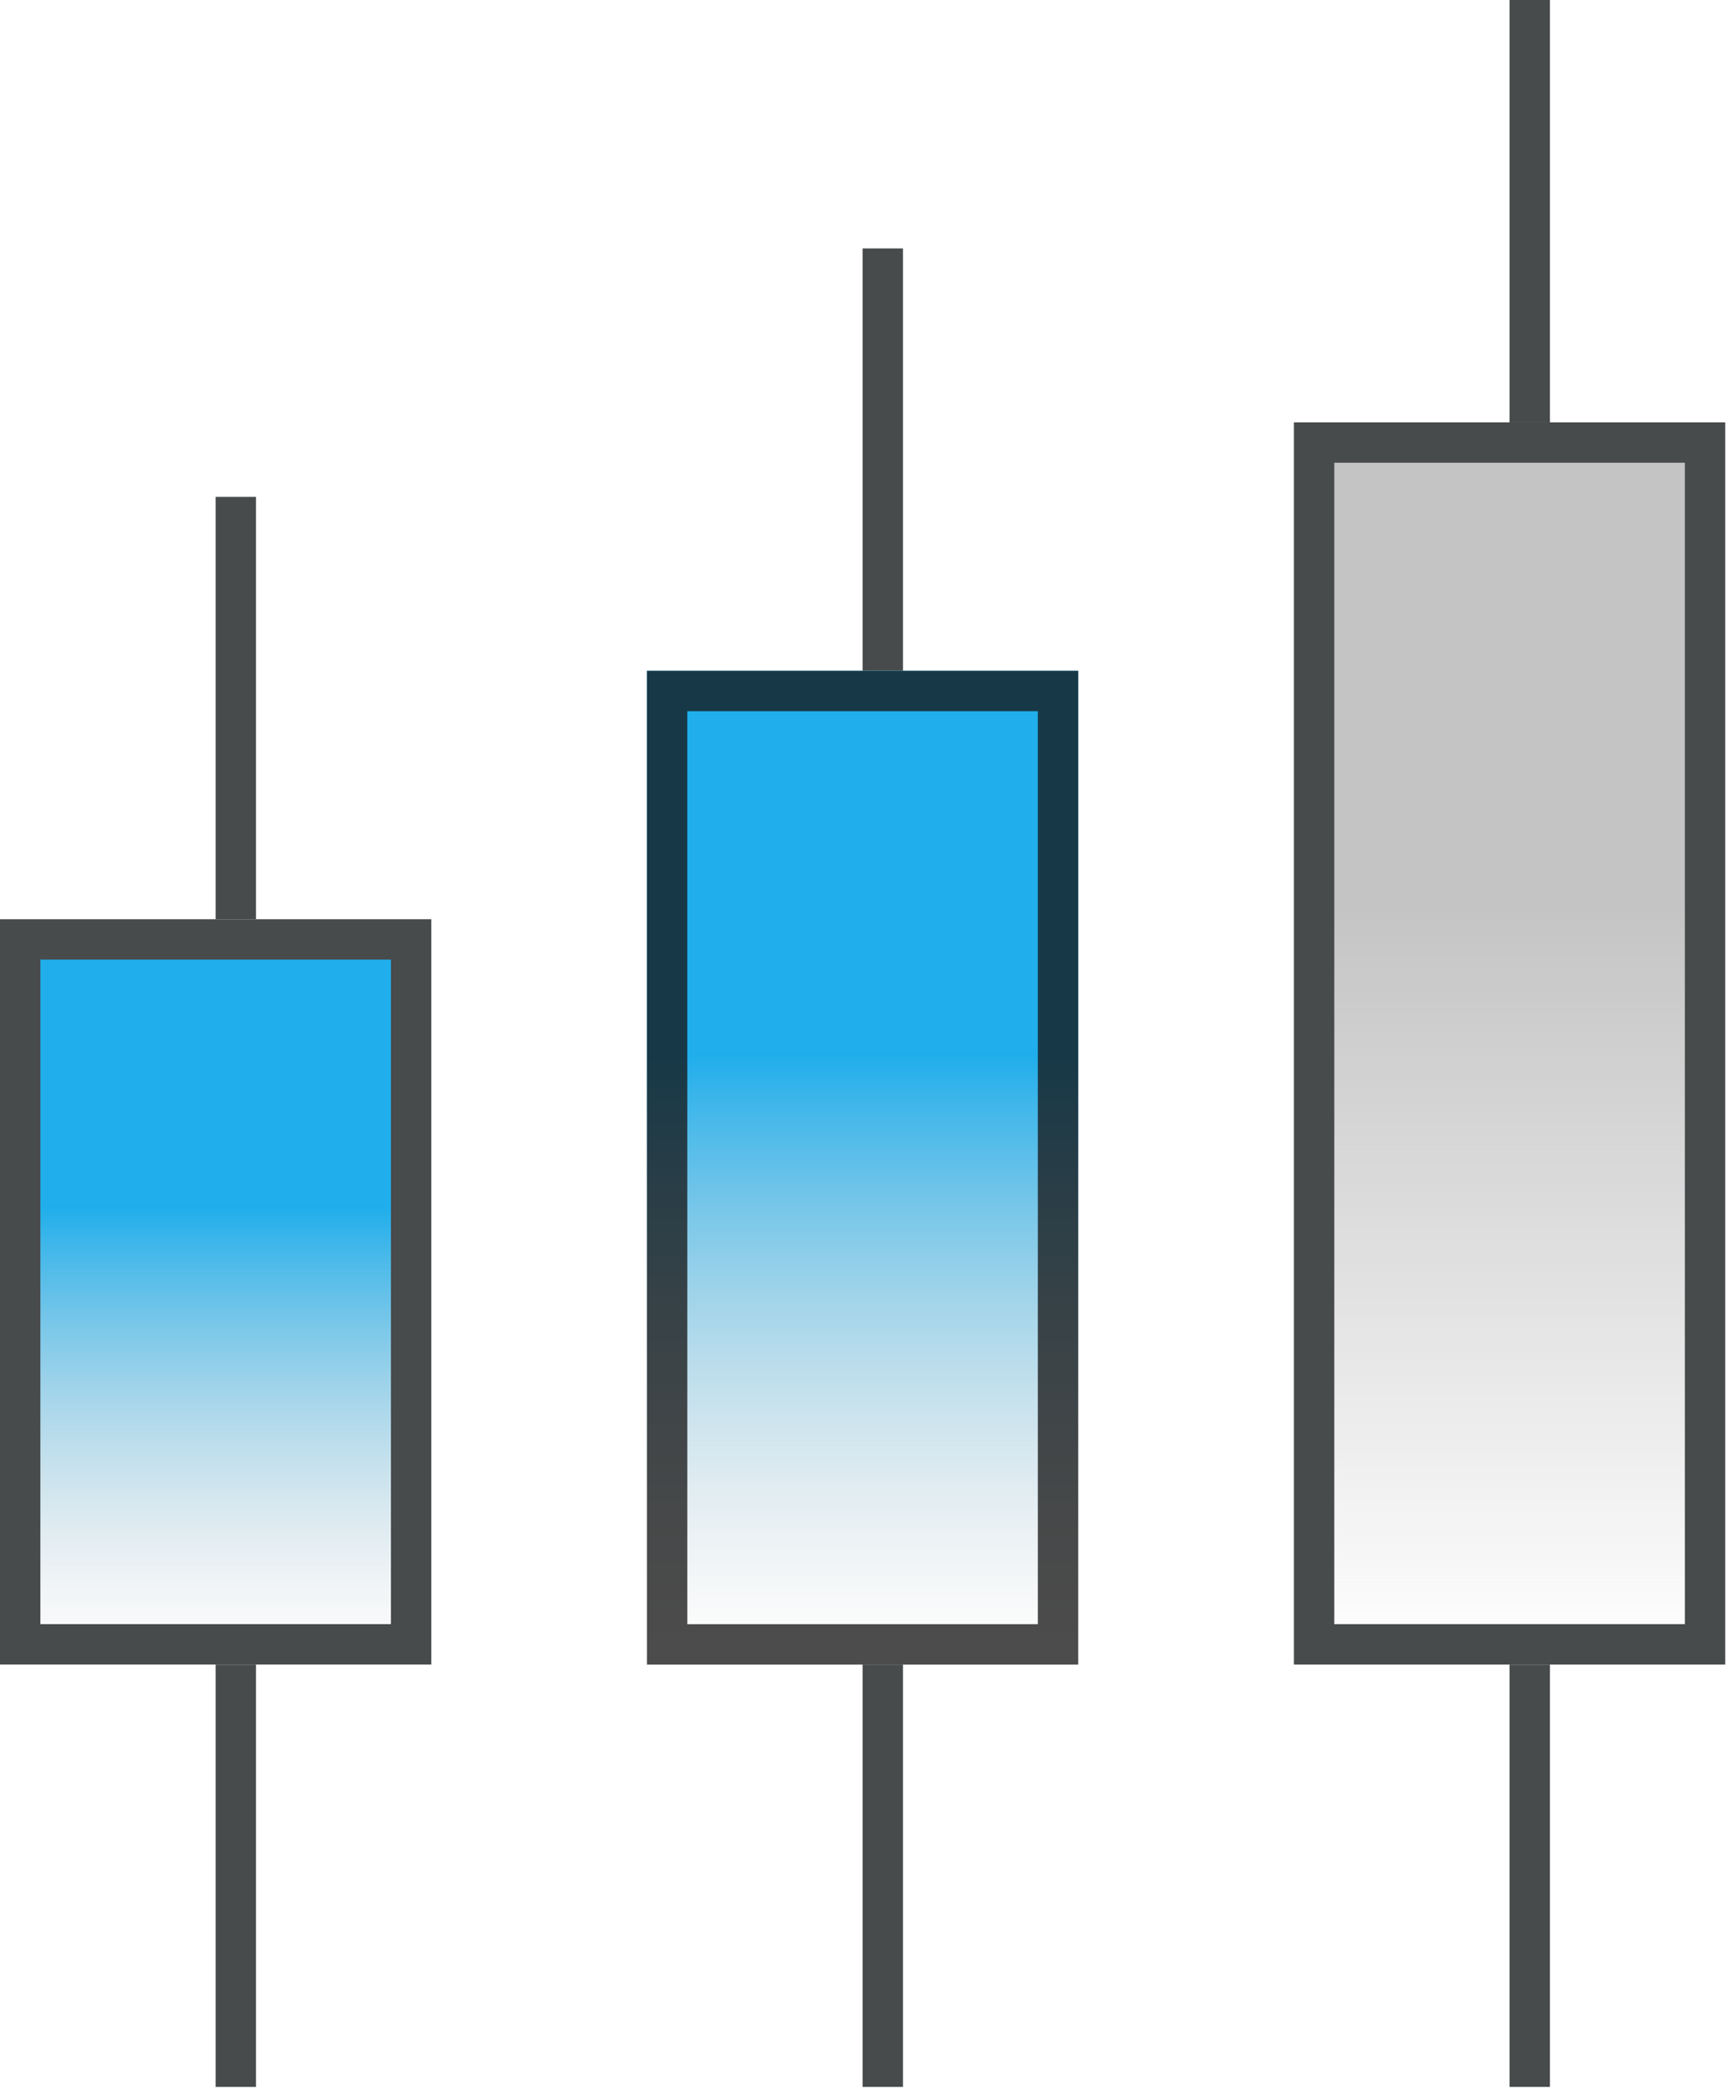 <svg width="43" height="52" fill="none" xmlns="http://www.w3.org/2000/svg"><path stroke="#484B4C" d="M5.841 12.303V22.76M37.891 0v10.457M21.866 6.151v10.458m0 24.606v10.457m16.025-10.457v10.457M5.841 41.215v10.457"/><path fill="url(#paint0_linear)" stroke="#484B4C" d="M.5 23.26h9.683v17.454H.5z"/><path fill="url(#paint1_linear)" d="M16.024 16.609h10.683v24.606H16.024z"/><path stroke="#141414" stroke-opacity=".76" d="M16.524 17.109h9.683v23.606h-9.683z"/><path fill="url(#paint2_linear)" stroke="#484B4C" d="M32.55 10.957h9.683v29.757H32.55z"/><defs><linearGradient id="paint0_linear" x1="5.342" y1="22.76" x2="5.342" y2="41.215" gradientUnits="userSpaceOnUse"><stop offset=".385" stop-color="#1DADEB" stop-opacity=".99"/><stop offset="1" stop-color="#C4C4C4" stop-opacity="0"/></linearGradient><linearGradient id="paint1_linear" x1="21.366" y1="16.609" x2="21.366" y2="41.215" gradientUnits="userSpaceOnUse"><stop offset=".385" stop-color="#1DADEB" stop-opacity=".99"/><stop offset="1" stop-color="#C4C4C4" stop-opacity="0"/></linearGradient><linearGradient id="paint2_linear" x1="37.391" y1="10.457" x2="37.391" y2="41.215" gradientUnits="userSpaceOnUse"><stop offset=".385" stop-color="#C4C4C4"/><stop offset="1" stop-color="#C4C4C4" stop-opacity="0"/></linearGradient></defs></svg>